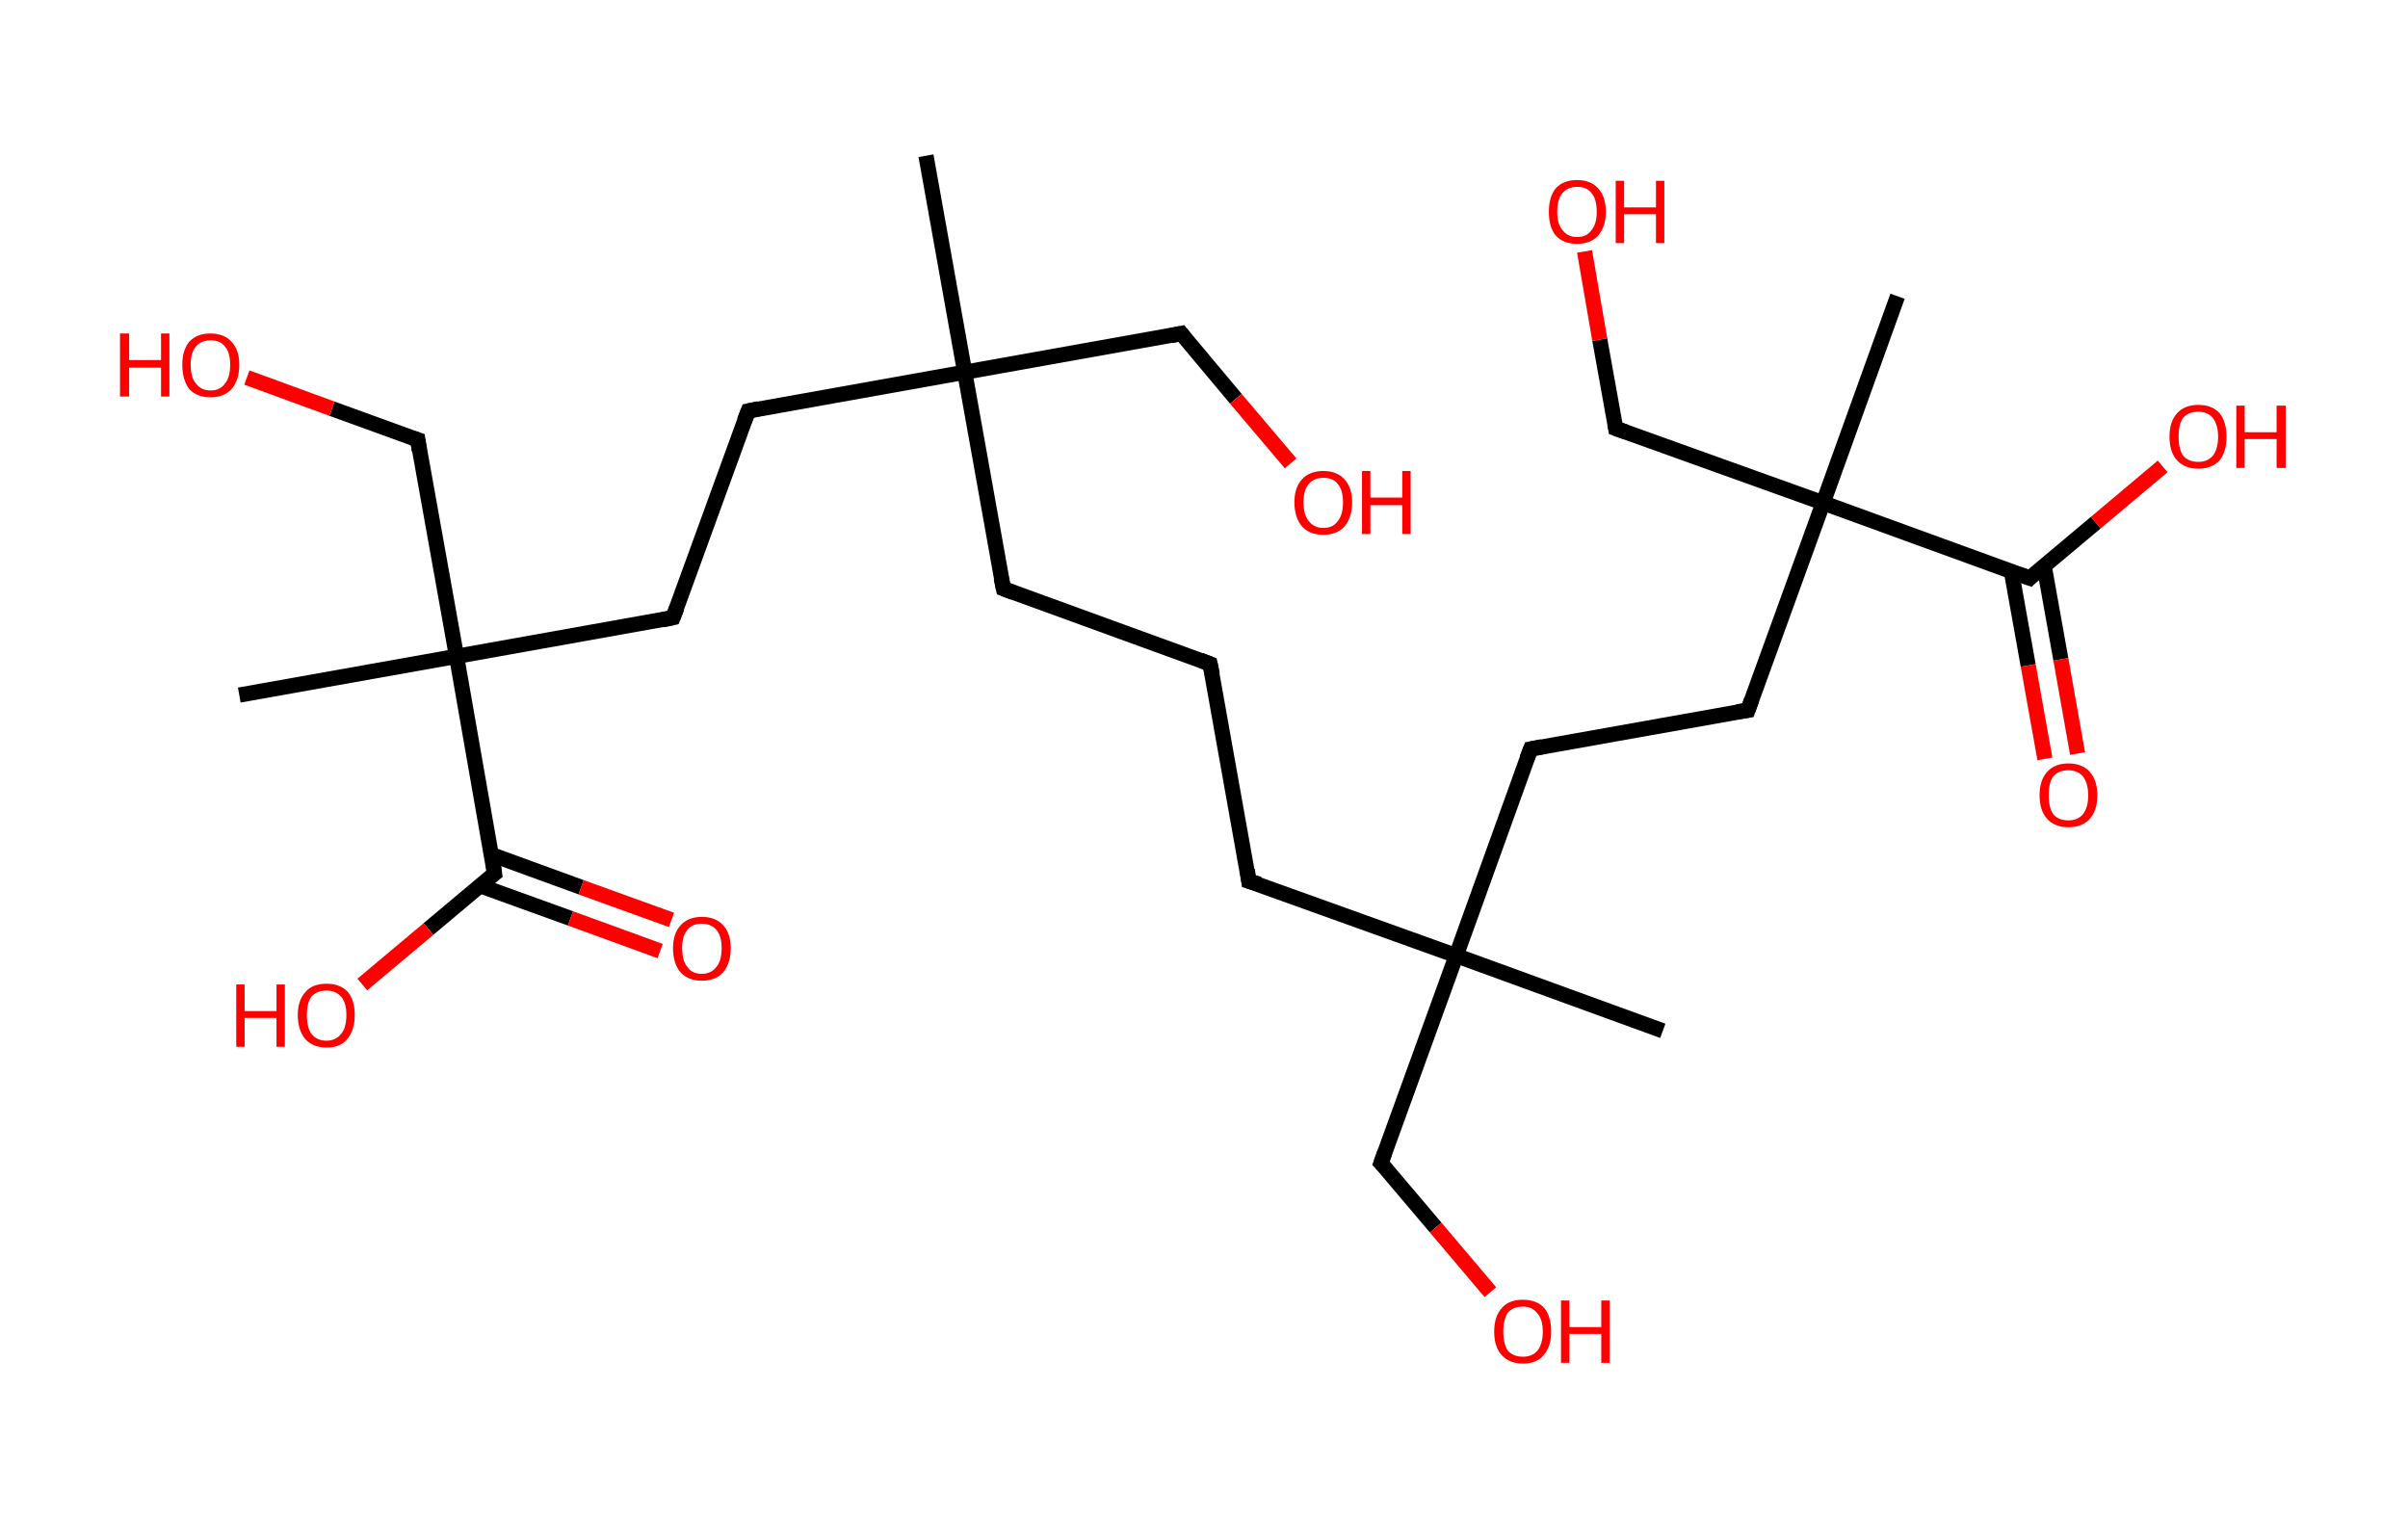 <?xml version='1.0' encoding='ASCII' standalone='yes'?>
<svg xmlns="http://www.w3.org/2000/svg" xmlns:rdkit="http://www.rdkit.org/xml" xmlns:xlink="http://www.w3.org/1999/xlink" version="1.1" baseProfile="full" xml:space="preserve" width="317px" height="200px" viewBox="0 0 317 200">
<!-- END OF HEADER -->
<rect style="opacity:1.0;fill:#FFFFFF;stroke:none" width="317.0" height="200.0" x="0.0" y="0.0"> </rect>
<path class="bond-0 atom-0 atom-1" d="M 121.9,20.5 L 127.0,49.0" style="fill:none;fill-rule:evenodd;stroke:#000000;stroke-width:2.0px;stroke-linecap:butt;stroke-linejoin:miter;stroke-opacity:1"/>
<path class="bond-1 atom-1 atom-2" d="M 127.0,49.0 L 155.5,43.9" style="fill:none;fill-rule:evenodd;stroke:#000000;stroke-width:2.0px;stroke-linecap:butt;stroke-linejoin:miter;stroke-opacity:1"/>
<path class="bond-2 atom-2 atom-3" d="M 155.5,43.9 L 162.7,52.5" style="fill:none;fill-rule:evenodd;stroke:#000000;stroke-width:2.0px;stroke-linecap:butt;stroke-linejoin:miter;stroke-opacity:1"/>
<path class="bond-2 atom-2 atom-3" d="M 162.7,52.5 L 169.9,61.0" style="fill:none;fill-rule:evenodd;stroke:#FF0000;stroke-width:2.0px;stroke-linecap:butt;stroke-linejoin:miter;stroke-opacity:1"/>
<path class="bond-3 atom-1 atom-4" d="M 127.0,49.0 L 132.1,77.5" style="fill:none;fill-rule:evenodd;stroke:#000000;stroke-width:2.0px;stroke-linecap:butt;stroke-linejoin:miter;stroke-opacity:1"/>
<path class="bond-4 atom-4 atom-5" d="M 132.1,77.5 L 159.3,87.4" style="fill:none;fill-rule:evenodd;stroke:#000000;stroke-width:2.0px;stroke-linecap:butt;stroke-linejoin:miter;stroke-opacity:1"/>
<path class="bond-5 atom-5 atom-6" d="M 159.3,87.4 L 164.4,116.0" style="fill:none;fill-rule:evenodd;stroke:#000000;stroke-width:2.0px;stroke-linecap:butt;stroke-linejoin:miter;stroke-opacity:1"/>
<path class="bond-6 atom-6 atom-7" d="M 164.4,116.0 L 191.7,125.8" style="fill:none;fill-rule:evenodd;stroke:#000000;stroke-width:2.0px;stroke-linecap:butt;stroke-linejoin:miter;stroke-opacity:1"/>
<path class="bond-7 atom-7 atom-8" d="M 191.7,125.8 L 218.9,135.7" style="fill:none;fill-rule:evenodd;stroke:#000000;stroke-width:2.0px;stroke-linecap:butt;stroke-linejoin:miter;stroke-opacity:1"/>
<path class="bond-8 atom-7 atom-9" d="M 191.7,125.8 L 181.8,153.1" style="fill:none;fill-rule:evenodd;stroke:#000000;stroke-width:2.0px;stroke-linecap:butt;stroke-linejoin:miter;stroke-opacity:1"/>
<path class="bond-9 atom-9 atom-10" d="M 181.8,153.1 L 189.0,161.6" style="fill:none;fill-rule:evenodd;stroke:#000000;stroke-width:2.0px;stroke-linecap:butt;stroke-linejoin:miter;stroke-opacity:1"/>
<path class="bond-9 atom-9 atom-10" d="M 189.0,161.6 L 196.2,170.1" style="fill:none;fill-rule:evenodd;stroke:#FF0000;stroke-width:2.0px;stroke-linecap:butt;stroke-linejoin:miter;stroke-opacity:1"/>
<path class="bond-10 atom-7 atom-11" d="M 191.7,125.8 L 201.5,98.6" style="fill:none;fill-rule:evenodd;stroke:#000000;stroke-width:2.0px;stroke-linecap:butt;stroke-linejoin:miter;stroke-opacity:1"/>
<path class="bond-11 atom-11 atom-12" d="M 201.5,98.6 L 230.1,93.5" style="fill:none;fill-rule:evenodd;stroke:#000000;stroke-width:2.0px;stroke-linecap:butt;stroke-linejoin:miter;stroke-opacity:1"/>
<path class="bond-12 atom-12 atom-13" d="M 230.1,93.5 L 240.0,66.2" style="fill:none;fill-rule:evenodd;stroke:#000000;stroke-width:2.0px;stroke-linecap:butt;stroke-linejoin:miter;stroke-opacity:1"/>
<path class="bond-13 atom-13 atom-14" d="M 240.0,66.2 L 249.8,39.0" style="fill:none;fill-rule:evenodd;stroke:#000000;stroke-width:2.0px;stroke-linecap:butt;stroke-linejoin:miter;stroke-opacity:1"/>
<path class="bond-14 atom-13 atom-15" d="M 240.0,66.2 L 212.7,56.4" style="fill:none;fill-rule:evenodd;stroke:#000000;stroke-width:2.0px;stroke-linecap:butt;stroke-linejoin:miter;stroke-opacity:1"/>
<path class="bond-15 atom-15 atom-16" d="M 212.7,56.4 L 210.6,44.7" style="fill:none;fill-rule:evenodd;stroke:#000000;stroke-width:2.0px;stroke-linecap:butt;stroke-linejoin:miter;stroke-opacity:1"/>
<path class="bond-15 atom-15 atom-16" d="M 210.6,44.7 L 208.6,33.1" style="fill:none;fill-rule:evenodd;stroke:#FF0000;stroke-width:2.0px;stroke-linecap:butt;stroke-linejoin:miter;stroke-opacity:1"/>
<path class="bond-16 atom-13 atom-17" d="M 240.0,66.2 L 267.2,76.1" style="fill:none;fill-rule:evenodd;stroke:#000000;stroke-width:2.0px;stroke-linecap:butt;stroke-linejoin:miter;stroke-opacity:1"/>
<path class="bond-17 atom-17 atom-18" d="M 264.8,75.3 L 267.0,87.6" style="fill:none;fill-rule:evenodd;stroke:#000000;stroke-width:2.0px;stroke-linecap:butt;stroke-linejoin:miter;stroke-opacity:1"/>
<path class="bond-17 atom-17 atom-18" d="M 267.0,87.6 L 269.2,99.9" style="fill:none;fill-rule:evenodd;stroke:#FF0000;stroke-width:2.0px;stroke-linecap:butt;stroke-linejoin:miter;stroke-opacity:1"/>
<path class="bond-17 atom-17 atom-18" d="M 269.1,74.5 L 271.3,86.8" style="fill:none;fill-rule:evenodd;stroke:#000000;stroke-width:2.0px;stroke-linecap:butt;stroke-linejoin:miter;stroke-opacity:1"/>
<path class="bond-17 atom-17 atom-18" d="M 271.3,86.8 L 273.5,99.2" style="fill:none;fill-rule:evenodd;stroke:#FF0000;stroke-width:2.0px;stroke-linecap:butt;stroke-linejoin:miter;stroke-opacity:1"/>
<path class="bond-18 atom-17 atom-19" d="M 267.2,76.1 L 275.9,68.8" style="fill:none;fill-rule:evenodd;stroke:#000000;stroke-width:2.0px;stroke-linecap:butt;stroke-linejoin:miter;stroke-opacity:1"/>
<path class="bond-18 atom-17 atom-19" d="M 275.9,68.8 L 284.7,61.4" style="fill:none;fill-rule:evenodd;stroke:#FF0000;stroke-width:2.0px;stroke-linecap:butt;stroke-linejoin:miter;stroke-opacity:1"/>
<path class="bond-19 atom-1 atom-20" d="M 127.0,49.0 L 98.5,54.1" style="fill:none;fill-rule:evenodd;stroke:#000000;stroke-width:2.0px;stroke-linecap:butt;stroke-linejoin:miter;stroke-opacity:1"/>
<path class="bond-20 atom-20 atom-21" d="M 98.5,54.1 L 88.6,81.3" style="fill:none;fill-rule:evenodd;stroke:#000000;stroke-width:2.0px;stroke-linecap:butt;stroke-linejoin:miter;stroke-opacity:1"/>
<path class="bond-21 atom-21 atom-22" d="M 88.6,81.3 L 60.1,86.4" style="fill:none;fill-rule:evenodd;stroke:#000000;stroke-width:2.0px;stroke-linecap:butt;stroke-linejoin:miter;stroke-opacity:1"/>
<path class="bond-22 atom-22 atom-23" d="M 60.1,86.4 L 31.5,91.5" style="fill:none;fill-rule:evenodd;stroke:#000000;stroke-width:2.0px;stroke-linecap:butt;stroke-linejoin:miter;stroke-opacity:1"/>
<path class="bond-23 atom-22 atom-24" d="M 60.1,86.4 L 55.0,57.9" style="fill:none;fill-rule:evenodd;stroke:#000000;stroke-width:2.0px;stroke-linecap:butt;stroke-linejoin:miter;stroke-opacity:1"/>
<path class="bond-24 atom-24 atom-25" d="M 55.0,57.9 L 43.7,53.8" style="fill:none;fill-rule:evenodd;stroke:#000000;stroke-width:2.0px;stroke-linecap:butt;stroke-linejoin:miter;stroke-opacity:1"/>
<path class="bond-24 atom-24 atom-25" d="M 43.7,53.8 L 32.5,49.7" style="fill:none;fill-rule:evenodd;stroke:#FF0000;stroke-width:2.0px;stroke-linecap:butt;stroke-linejoin:miter;stroke-opacity:1"/>
<path class="bond-25 atom-22 atom-26" d="M 60.1,86.4 L 65.1,115.0" style="fill:none;fill-rule:evenodd;stroke:#000000;stroke-width:2.0px;stroke-linecap:butt;stroke-linejoin:miter;stroke-opacity:1"/>
<path class="bond-26 atom-26 atom-27" d="M 63.2,116.6 L 75.1,120.9" style="fill:none;fill-rule:evenodd;stroke:#000000;stroke-width:2.0px;stroke-linecap:butt;stroke-linejoin:miter;stroke-opacity:1"/>
<path class="bond-26 atom-26 atom-27" d="M 75.1,120.9 L 86.9,125.2" style="fill:none;fill-rule:evenodd;stroke:#FF0000;stroke-width:2.0px;stroke-linecap:butt;stroke-linejoin:miter;stroke-opacity:1"/>
<path class="bond-26 atom-26 atom-27" d="M 64.7,112.5 L 76.5,116.8" style="fill:none;fill-rule:evenodd;stroke:#000000;stroke-width:2.0px;stroke-linecap:butt;stroke-linejoin:miter;stroke-opacity:1"/>
<path class="bond-26 atom-26 atom-27" d="M 76.5,116.8 L 88.4,121.1" style="fill:none;fill-rule:evenodd;stroke:#FF0000;stroke-width:2.0px;stroke-linecap:butt;stroke-linejoin:miter;stroke-opacity:1"/>
<path class="bond-27 atom-26 atom-28" d="M 65.1,115.0 L 56.4,122.3" style="fill:none;fill-rule:evenodd;stroke:#000000;stroke-width:2.0px;stroke-linecap:butt;stroke-linejoin:miter;stroke-opacity:1"/>
<path class="bond-27 atom-26 atom-28" d="M 56.4,122.3 L 47.7,129.6" style="fill:none;fill-rule:evenodd;stroke:#FF0000;stroke-width:2.0px;stroke-linecap:butt;stroke-linejoin:miter;stroke-opacity:1"/>
<path d="M 154.1,44.2 L 155.5,43.9 L 155.9,44.4" style="fill:none;stroke:#000000;stroke-width:2.0px;stroke-linecap:butt;stroke-linejoin:miter;stroke-opacity:1;"/>
<path d="M 131.8,76.1 L 132.1,77.5 L 133.4,78.0" style="fill:none;stroke:#000000;stroke-width:2.0px;stroke-linecap:butt;stroke-linejoin:miter;stroke-opacity:1;"/>
<path d="M 158.0,86.9 L 159.3,87.4 L 159.6,88.8" style="fill:none;stroke:#000000;stroke-width:2.0px;stroke-linecap:butt;stroke-linejoin:miter;stroke-opacity:1;"/>
<path d="M 164.2,114.5 L 164.4,116.0 L 165.8,116.4" style="fill:none;stroke:#000000;stroke-width:2.0px;stroke-linecap:butt;stroke-linejoin:miter;stroke-opacity:1;"/>
<path d="M 182.3,151.7 L 181.8,153.1 L 182.2,153.5" style="fill:none;stroke:#000000;stroke-width:2.0px;stroke-linecap:butt;stroke-linejoin:miter;stroke-opacity:1;"/>
<path d="M 201.0,99.9 L 201.5,98.6 L 203.0,98.3" style="fill:none;stroke:#000000;stroke-width:2.0px;stroke-linecap:butt;stroke-linejoin:miter;stroke-opacity:1;"/>
<path d="M 228.7,93.7 L 230.1,93.5 L 230.6,92.1" style="fill:none;stroke:#000000;stroke-width:2.0px;stroke-linecap:butt;stroke-linejoin:miter;stroke-opacity:1;"/>
<path d="M 214.1,56.9 L 212.7,56.4 L 212.6,55.8" style="fill:none;stroke:#000000;stroke-width:2.0px;stroke-linecap:butt;stroke-linejoin:miter;stroke-opacity:1;"/>
<path d="M 265.8,75.6 L 267.2,76.1 L 267.6,75.7" style="fill:none;stroke:#000000;stroke-width:2.0px;stroke-linecap:butt;stroke-linejoin:miter;stroke-opacity:1;"/>
<path d="M 99.9,53.8 L 98.5,54.1 L 98.0,55.4" style="fill:none;stroke:#000000;stroke-width:2.0px;stroke-linecap:butt;stroke-linejoin:miter;stroke-opacity:1;"/>
<path d="M 89.1,80.0 L 88.6,81.3 L 87.2,81.6" style="fill:none;stroke:#000000;stroke-width:2.0px;stroke-linecap:butt;stroke-linejoin:miter;stroke-opacity:1;"/>
<path d="M 55.2,59.3 L 55.0,57.9 L 54.4,57.7" style="fill:none;stroke:#000000;stroke-width:2.0px;stroke-linecap:butt;stroke-linejoin:miter;stroke-opacity:1;"/>
<path d="M 64.9,113.5 L 65.1,115.0 L 64.7,115.3" style="fill:none;stroke:#000000;stroke-width:2.0px;stroke-linecap:butt;stroke-linejoin:miter;stroke-opacity:1;"/>
<path class="atom-3" d="M 170.4 66.1 Q 170.4 64.2, 171.4 63.1 Q 172.4 62.0, 174.2 62.0 Q 176.0 62.0, 177.0 63.1 Q 178.0 64.2, 178.0 66.1 Q 178.0 68.1, 177.0 69.3 Q 176.0 70.4, 174.2 70.4 Q 172.4 70.4, 171.4 69.3 Q 170.4 68.1, 170.4 66.1 M 174.2 69.5 Q 175.5 69.5, 176.1 68.6 Q 176.8 67.8, 176.8 66.1 Q 176.8 64.5, 176.1 63.7 Q 175.5 62.9, 174.2 62.9 Q 173.0 62.9, 172.3 63.7 Q 171.6 64.5, 171.6 66.1 Q 171.6 67.8, 172.3 68.6 Q 173.0 69.5, 174.2 69.5 " fill="#FF0000"/>
<path class="atom-3" d="M 179.3 62.0 L 180.4 62.0 L 180.4 65.5 L 184.6 65.5 L 184.6 62.0 L 185.7 62.0 L 185.7 70.3 L 184.6 70.3 L 184.6 66.5 L 180.4 66.5 L 180.4 70.3 L 179.3 70.3 L 179.3 62.0 " fill="#FF0000"/>
<path class="atom-10" d="M 196.7 175.3 Q 196.7 173.3, 197.7 172.2 Q 198.6 171.1, 200.5 171.1 Q 202.3 171.1, 203.3 172.2 Q 204.2 173.3, 204.2 175.3 Q 204.2 177.3, 203.2 178.4 Q 202.3 179.5, 200.5 179.5 Q 198.7 179.5, 197.7 178.4 Q 196.7 177.3, 196.7 175.3 M 200.5 178.6 Q 201.7 178.6, 202.4 177.8 Q 203.1 176.9, 203.1 175.3 Q 203.1 173.7, 202.4 172.9 Q 201.7 172.0, 200.5 172.0 Q 199.2 172.0, 198.5 172.8 Q 197.9 173.7, 197.9 175.3 Q 197.9 176.9, 198.5 177.8 Q 199.2 178.6, 200.5 178.6 " fill="#FF0000"/>
<path class="atom-10" d="M 205.5 171.2 L 206.6 171.2 L 206.6 174.7 L 210.8 174.7 L 210.8 171.2 L 211.9 171.2 L 211.9 179.4 L 210.8 179.4 L 210.8 175.6 L 206.6 175.6 L 206.6 179.4 L 205.5 179.4 L 205.5 171.2 " fill="#FF0000"/>
<path class="atom-16" d="M 203.9 27.9 Q 203.9 25.9, 204.8 24.8 Q 205.8 23.7, 207.6 23.7 Q 209.4 23.7, 210.4 24.8 Q 211.4 25.9, 211.4 27.9 Q 211.4 29.8, 210.4 31.0 Q 209.4 32.1, 207.6 32.1 Q 205.8 32.1, 204.8 31.0 Q 203.9 29.9, 203.9 27.9 M 207.6 31.2 Q 208.9 31.2, 209.5 30.3 Q 210.2 29.5, 210.2 27.9 Q 210.2 26.2, 209.5 25.4 Q 208.9 24.6, 207.6 24.6 Q 206.4 24.6, 205.7 25.4 Q 205.0 26.2, 205.0 27.9 Q 205.0 29.5, 205.7 30.3 Q 206.4 31.2, 207.6 31.2 " fill="#FF0000"/>
<path class="atom-16" d="M 212.7 23.8 L 213.8 23.8 L 213.8 27.3 L 218.0 27.3 L 218.0 23.8 L 219.1 23.8 L 219.1 32.0 L 218.0 32.0 L 218.0 28.2 L 213.8 28.2 L 213.8 32.0 L 212.7 32.0 L 212.7 23.8 " fill="#FF0000"/>
<path class="atom-18" d="M 268.5 104.7 Q 268.5 102.7, 269.5 101.6 Q 270.5 100.5, 272.3 100.5 Q 274.1 100.5, 275.1 101.6 Q 276.1 102.7, 276.1 104.7 Q 276.1 106.7, 275.1 107.8 Q 274.1 108.9, 272.3 108.9 Q 270.5 108.9, 269.5 107.8 Q 268.5 106.7, 268.5 104.7 M 272.3 108.0 Q 273.5 108.0, 274.2 107.2 Q 274.9 106.3, 274.9 104.7 Q 274.9 103.1, 274.2 102.2 Q 273.5 101.4, 272.3 101.4 Q 271.0 101.4, 270.3 102.2 Q 269.7 103.0, 269.7 104.7 Q 269.7 106.3, 270.3 107.2 Q 271.0 108.0, 272.3 108.0 " fill="#FF0000"/>
<path class="atom-19" d="M 285.6 57.5 Q 285.6 55.5, 286.6 54.4 Q 287.6 53.3, 289.4 53.3 Q 291.2 53.3, 292.2 54.4 Q 293.1 55.5, 293.1 57.5 Q 293.1 59.5, 292.2 60.6 Q 291.2 61.7, 289.4 61.7 Q 287.6 61.7, 286.6 60.6 Q 285.6 59.5, 285.6 57.5 M 289.4 60.8 Q 290.6 60.8, 291.3 60.0 Q 292.0 59.1, 292.0 57.5 Q 292.0 55.9, 291.3 55.0 Q 290.6 54.2, 289.4 54.2 Q 288.1 54.2, 287.4 55.0 Q 286.8 55.8, 286.8 57.5 Q 286.8 59.1, 287.4 60.0 Q 288.1 60.8, 289.4 60.8 " fill="#FF0000"/>
<path class="atom-19" d="M 294.4 53.4 L 295.5 53.4 L 295.5 56.9 L 299.7 56.9 L 299.7 53.4 L 300.9 53.4 L 300.9 61.6 L 299.7 61.6 L 299.7 57.8 L 295.5 57.8 L 295.5 61.6 L 294.4 61.6 L 294.4 53.4 " fill="#FF0000"/>
<path class="atom-25" d="M 15.8 43.9 L 17.0 43.9 L 17.0 47.4 L 21.2 47.4 L 21.2 43.9 L 22.3 43.9 L 22.3 52.2 L 21.2 52.2 L 21.2 48.4 L 17.0 48.4 L 17.0 52.2 L 15.8 52.2 L 15.8 43.9 " fill="#FF0000"/>
<path class="atom-25" d="M 24.0 48.0 Q 24.0 46.1, 24.9 45.0 Q 25.9 43.9, 27.7 43.9 Q 29.5 43.9, 30.5 45.0 Q 31.5 46.1, 31.5 48.0 Q 31.5 50.0, 30.5 51.2 Q 29.5 52.3, 27.7 52.3 Q 25.9 52.3, 24.9 51.2 Q 24.0 50.0, 24.0 48.0 M 27.7 51.4 Q 29.0 51.4, 29.6 50.5 Q 30.3 49.7, 30.3 48.0 Q 30.3 46.4, 29.6 45.6 Q 29.0 44.8, 27.7 44.8 Q 26.5 44.8, 25.8 45.6 Q 25.1 46.4, 25.1 48.0 Q 25.1 49.7, 25.8 50.5 Q 26.5 51.4, 27.7 51.4 " fill="#FF0000"/>
<path class="atom-27" d="M 88.6 124.8 Q 88.6 122.9, 89.6 121.8 Q 90.6 120.7, 92.4 120.7 Q 94.2 120.7, 95.2 121.8 Q 96.2 122.9, 96.2 124.8 Q 96.2 126.8, 95.2 128.0 Q 94.2 129.1, 92.4 129.1 Q 90.6 129.1, 89.6 128.0 Q 88.6 126.9, 88.6 124.8 M 92.4 128.2 Q 93.6 128.2, 94.3 127.3 Q 95.0 126.5, 95.0 124.8 Q 95.0 123.2, 94.3 122.4 Q 93.6 121.6, 92.4 121.6 Q 91.1 121.6, 90.5 122.4 Q 89.8 123.2, 89.8 124.8 Q 89.8 126.5, 90.5 127.3 Q 91.1 128.2, 92.4 128.2 " fill="#FF0000"/>
<path class="atom-28" d="M 31.1 129.6 L 32.2 129.6 L 32.2 133.1 L 36.4 133.1 L 36.4 129.6 L 37.5 129.6 L 37.5 137.8 L 36.4 137.8 L 36.4 134.0 L 32.2 134.0 L 32.2 137.8 L 31.1 137.8 L 31.1 129.6 " fill="#FF0000"/>
<path class="atom-28" d="M 39.2 133.6 Q 39.2 131.7, 40.2 130.6 Q 41.1 129.5, 43.0 129.5 Q 44.8 129.5, 45.8 130.6 Q 46.7 131.7, 46.7 133.6 Q 46.7 135.6, 45.7 136.8 Q 44.8 137.9, 43.0 137.9 Q 41.2 137.9, 40.2 136.8 Q 39.2 135.6, 39.2 133.6 M 43.0 137.0 Q 44.2 137.0, 44.9 136.1 Q 45.6 135.3, 45.6 133.6 Q 45.6 132.0, 44.9 131.2 Q 44.2 130.4, 43.0 130.4 Q 41.7 130.4, 41.0 131.2 Q 40.4 132.0, 40.4 133.6 Q 40.4 135.3, 41.0 136.1 Q 41.7 137.0, 43.0 137.0 " fill="#FF0000"/>
</svg>
